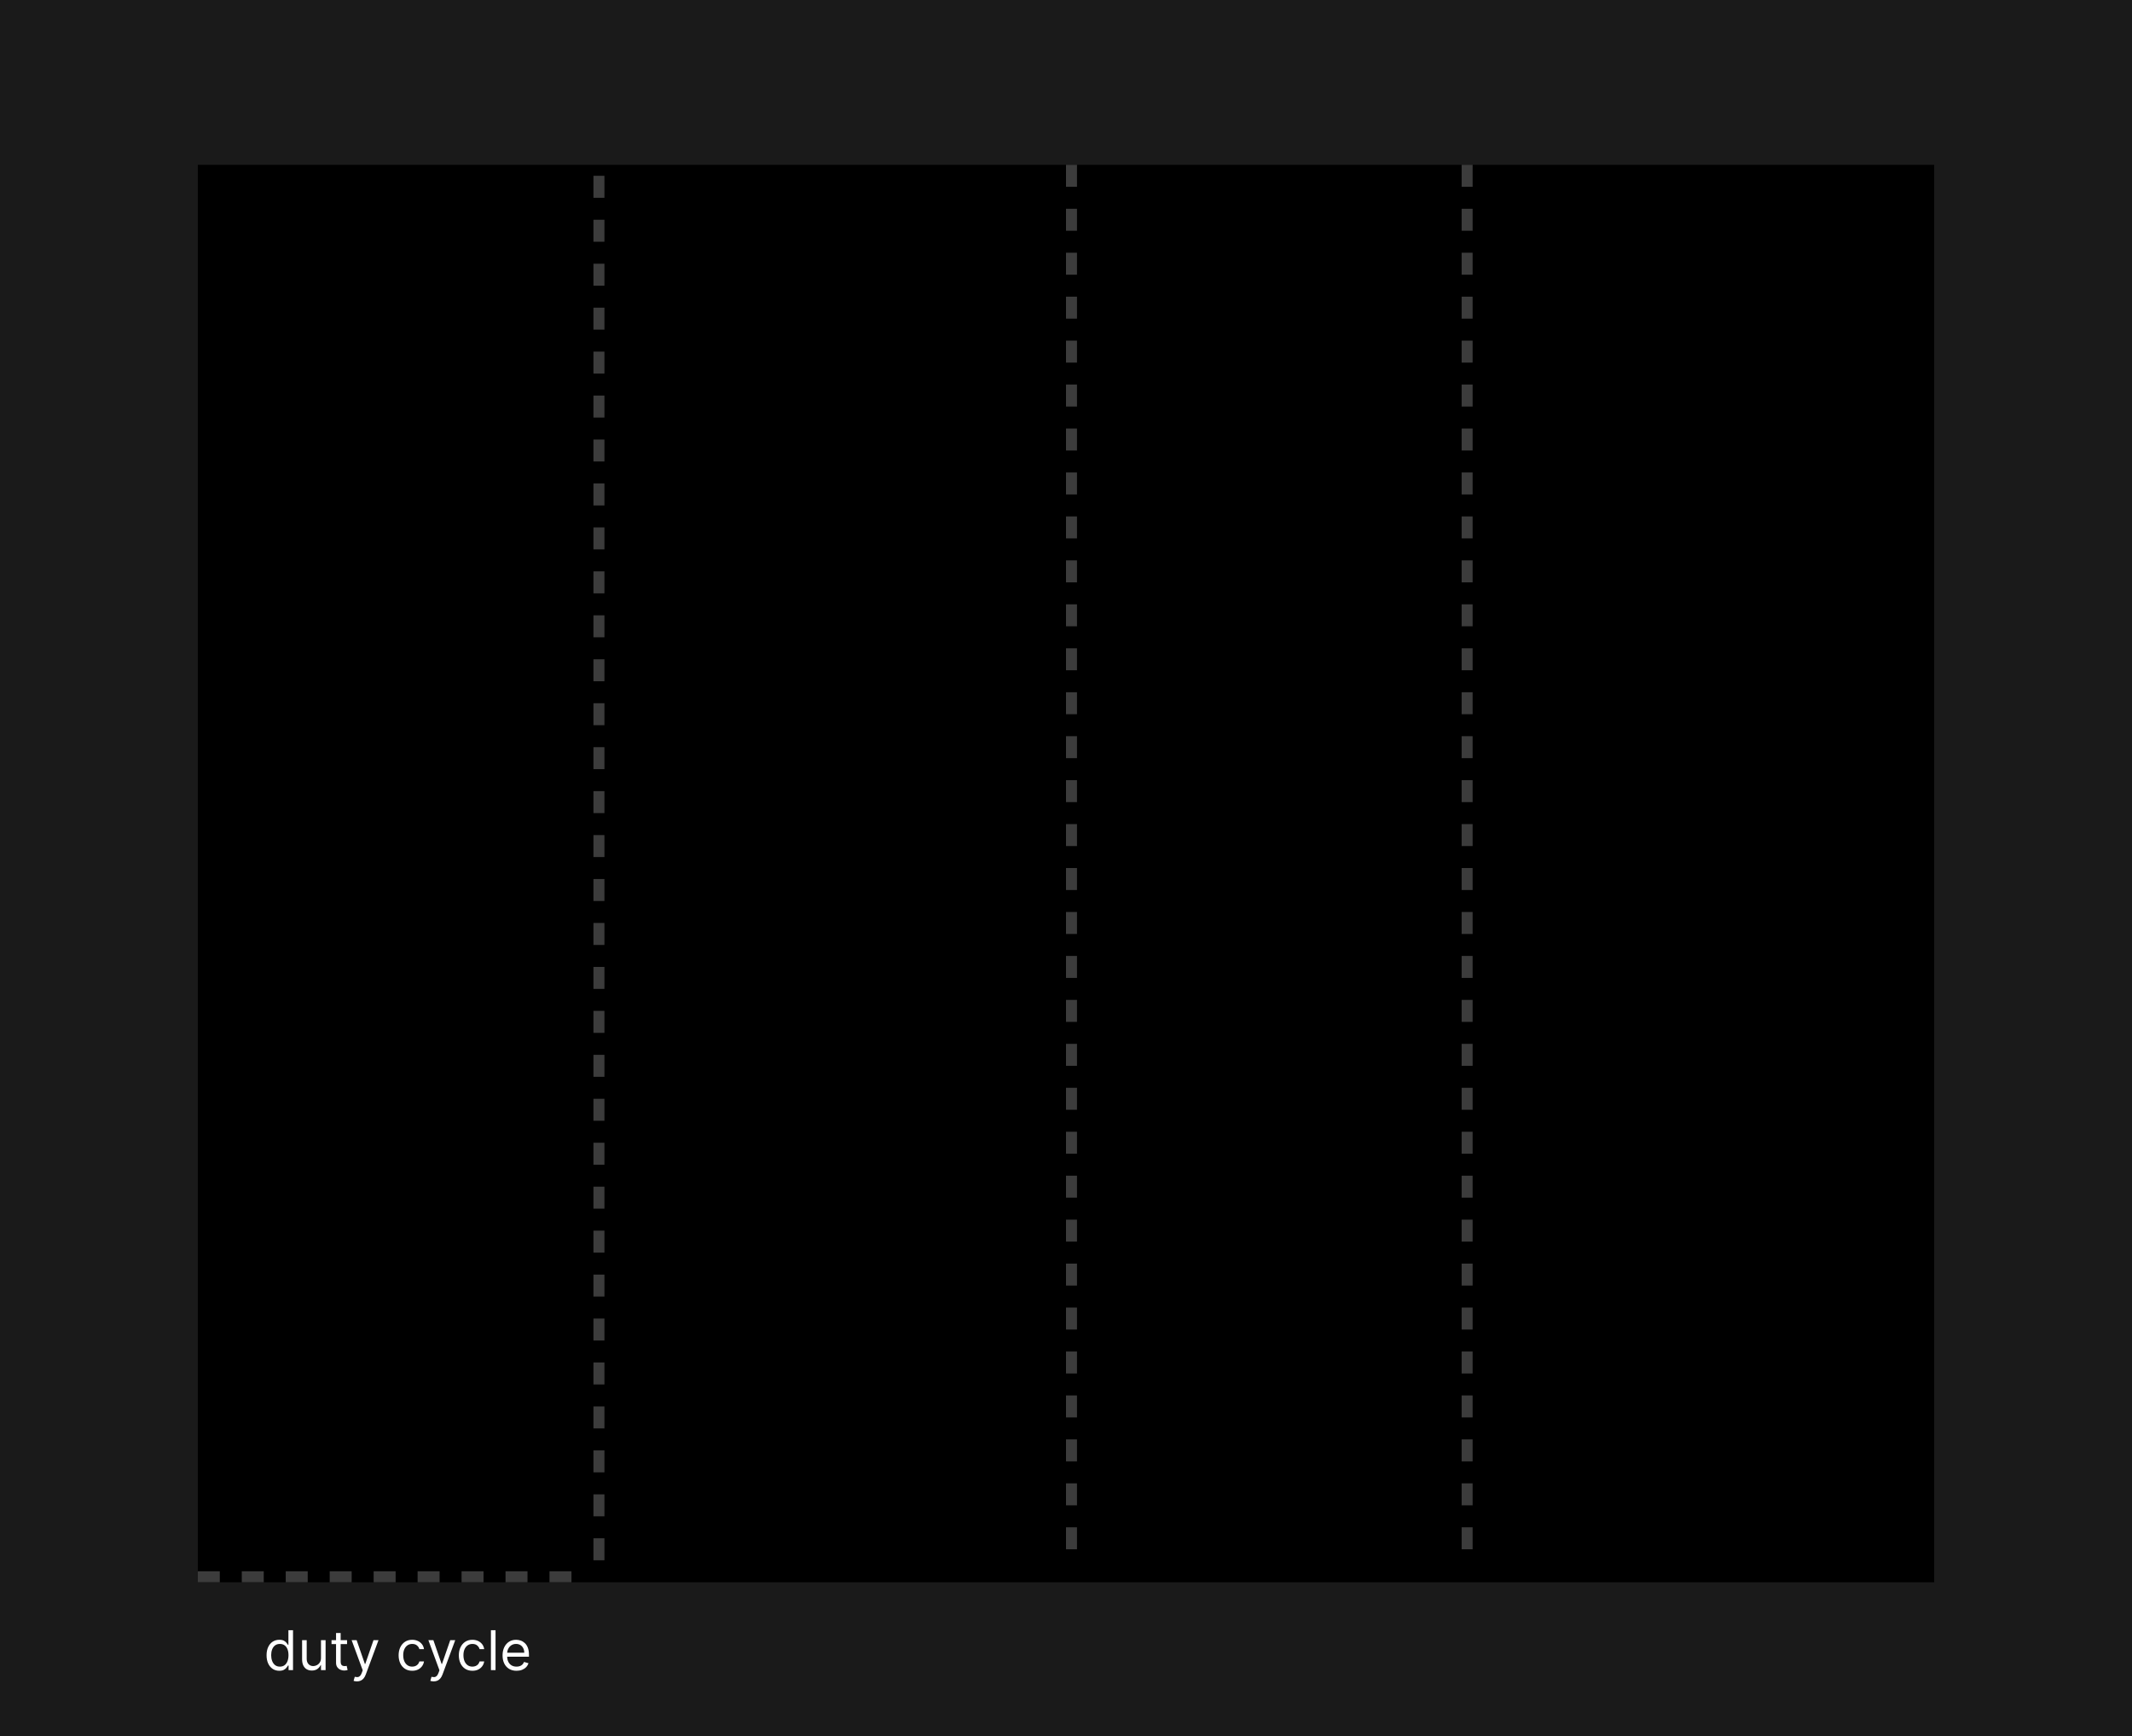 <svg width="194" height="158" viewBox="0 0 194 158" fill="none" xmlns="http://www.w3.org/2000/svg">
<rect width="194" height="158" fill="#1A1A1A"/>
<path d="M25.413 152.057C25.186 152.057 24.985 151.999 24.811 151.885C24.637 151.769 24.501 151.605 24.403 151.395C24.305 151.183 24.256 150.932 24.256 150.643C24.256 150.357 24.305 150.108 24.403 149.898C24.501 149.687 24.638 149.524 24.813 149.409C24.988 149.295 25.191 149.237 25.421 149.237C25.598 149.237 25.738 149.267 25.841 149.326C25.945 149.384 26.025 149.45 26.079 149.525C26.135 149.598 26.178 149.659 26.209 149.706H26.244V148.364H26.663V152H26.259V151.581H26.209C26.178 151.631 26.134 151.693 26.077 151.769C26.021 151.844 25.939 151.911 25.834 151.97C25.729 152.028 25.588 152.057 25.413 152.057ZM25.47 151.68C25.638 151.68 25.78 151.637 25.896 151.549C26.012 151.46 26.101 151.338 26.161 151.181C26.221 151.024 26.251 150.842 26.251 150.636C26.251 150.433 26.222 150.255 26.163 150.102C26.104 149.948 26.016 149.828 25.9 149.743C25.784 149.657 25.641 149.614 25.47 149.614C25.293 149.614 25.145 149.659 25.026 149.75C24.909 149.84 24.821 149.963 24.762 150.118C24.704 150.272 24.675 150.445 24.675 150.636C24.675 150.83 24.704 151.007 24.764 151.165C24.824 151.323 24.913 151.448 25.03 151.542C25.148 151.634 25.295 151.68 25.47 151.68ZM29.208 150.885V149.273H29.627V152H29.208V151.538H29.179C29.115 151.677 29.016 151.795 28.881 151.892C28.746 151.988 28.576 152.036 28.37 152.036C28.199 152.036 28.048 151.998 27.915 151.924C27.783 151.848 27.678 151.734 27.603 151.583C27.527 151.43 27.489 151.238 27.489 151.006V149.273H27.908V150.977C27.908 151.176 27.964 151.335 28.075 151.453C28.187 151.571 28.331 151.631 28.505 151.631C28.609 151.631 28.715 151.604 28.822 151.551C28.931 151.498 29.023 151.416 29.096 151.306C29.171 151.196 29.208 151.055 29.208 150.885ZM31.58 149.273V149.628H30.167V149.273H31.58ZM30.579 148.619H30.998V151.219C30.998 151.337 31.015 151.426 31.049 151.485C31.085 151.543 31.13 151.582 31.184 151.602C31.24 151.621 31.299 151.631 31.36 151.631C31.406 151.631 31.444 151.628 31.474 151.624C31.503 151.618 31.527 151.613 31.545 151.609L31.63 151.986C31.602 151.996 31.562 152.007 31.511 152.018C31.46 152.03 31.396 152.036 31.318 152.036C31.199 152.036 31.083 152.01 30.97 151.959C30.857 151.908 30.764 151.831 30.689 151.727C30.616 151.622 30.579 151.491 30.579 151.332V148.619ZM32.481 153.023C32.41 153.023 32.346 153.017 32.291 153.005C32.235 152.994 32.197 152.984 32.175 152.973L32.282 152.604C32.383 152.63 32.474 152.639 32.552 152.632C32.63 152.625 32.699 152.59 32.759 152.527C32.821 152.466 32.877 152.366 32.928 152.227L33.006 152.014L31.998 149.273H32.452L33.205 151.446H33.233L33.986 149.273H34.441L33.283 152.398C33.231 152.539 33.166 152.655 33.09 152.748C33.013 152.841 32.923 152.91 32.822 152.955C32.721 153 32.607 153.023 32.481 153.023ZM37.508 152.057C37.252 152.057 37.032 151.996 36.848 151.876C36.663 151.755 36.521 151.589 36.421 151.377C36.322 151.165 36.272 150.923 36.272 150.651C36.272 150.374 36.323 150.129 36.425 149.917C36.528 149.704 36.671 149.538 36.855 149.418C37.039 149.298 37.255 149.237 37.501 149.237C37.693 149.237 37.866 149.273 38.019 149.344C38.173 149.415 38.299 149.514 38.398 149.642C38.496 149.77 38.557 149.919 38.581 150.089H38.161C38.13 149.965 38.059 149.855 37.948 149.759C37.84 149.662 37.693 149.614 37.508 149.614C37.345 149.614 37.202 149.656 37.078 149.741C36.956 149.826 36.861 149.944 36.792 150.098C36.725 150.251 36.691 150.43 36.691 150.636C36.691 150.847 36.724 151.031 36.791 151.187C36.858 151.343 36.953 151.464 37.075 151.551C37.198 151.637 37.342 151.68 37.508 151.68C37.617 151.68 37.716 151.661 37.805 151.624C37.893 151.586 37.968 151.531 38.03 151.46C38.092 151.389 38.135 151.304 38.161 151.205H38.581C38.557 151.366 38.498 151.511 38.405 151.64C38.312 151.767 38.19 151.869 38.037 151.945C37.886 152.02 37.709 152.057 37.508 152.057ZM39.463 153.023C39.392 153.023 39.329 153.017 39.273 153.005C39.217 152.994 39.179 152.984 39.158 152.973L39.264 152.604C39.366 152.63 39.456 152.639 39.534 152.632C39.612 152.625 39.681 152.59 39.742 152.527C39.803 152.466 39.859 152.366 39.91 152.227L39.989 152.014L38.98 149.273H39.435L40.187 151.446H40.216L40.969 149.273H41.423L40.266 152.398C40.214 152.539 40.149 152.655 40.072 152.748C39.995 152.841 39.906 152.91 39.804 152.955C39.703 153 39.59 153.023 39.463 153.023ZM42.987 152.057C42.731 152.057 42.511 151.996 42.326 151.876C42.141 151.755 41.999 151.589 41.9 151.377C41.8 151.165 41.751 150.923 41.751 150.651C41.751 150.374 41.802 150.129 41.904 149.917C42.007 149.704 42.15 149.538 42.333 149.418C42.518 149.298 42.733 149.237 42.98 149.237C43.171 149.237 43.344 149.273 43.498 149.344C43.652 149.415 43.778 149.514 43.876 149.642C43.974 149.77 44.035 149.919 44.059 150.089H43.64C43.608 149.965 43.537 149.855 43.427 149.759C43.318 149.662 43.171 149.614 42.987 149.614C42.823 149.614 42.68 149.656 42.557 149.741C42.435 149.826 42.34 149.944 42.271 150.098C42.204 150.251 42.17 150.43 42.17 150.636C42.17 150.847 42.203 151.031 42.269 151.187C42.337 151.343 42.431 151.464 42.553 151.551C42.676 151.637 42.821 151.68 42.987 151.68C43.096 151.68 43.194 151.661 43.283 151.624C43.372 151.586 43.447 151.531 43.509 151.46C43.57 151.389 43.614 151.304 43.64 151.205H44.059C44.035 151.366 43.977 151.511 43.883 151.64C43.791 151.767 43.668 151.869 43.516 151.945C43.364 152.02 43.188 152.057 42.987 152.057ZM45.091 148.364V152H44.672V148.364H45.091ZM47.002 152.057C46.739 152.057 46.512 151.999 46.322 151.883C46.132 151.766 45.986 151.602 45.883 151.393C45.781 151.182 45.73 150.937 45.73 150.658C45.73 150.378 45.781 150.132 45.883 149.919C45.986 149.705 46.129 149.538 46.313 149.418C46.497 149.298 46.713 149.237 46.959 149.237C47.101 149.237 47.241 149.261 47.38 149.308C47.518 149.356 47.644 149.433 47.758 149.539C47.872 149.644 47.962 149.784 48.03 149.958C48.097 150.132 48.131 150.346 48.131 150.601V150.778H46.029V150.416H47.705C47.705 150.262 47.674 150.125 47.612 150.004C47.552 149.884 47.466 149.788 47.353 149.718C47.242 149.649 47.111 149.614 46.959 149.614C46.792 149.614 46.648 149.655 46.526 149.738C46.405 149.82 46.312 149.926 46.247 150.058C46.182 150.189 46.149 150.33 46.149 150.48V150.722C46.149 150.928 46.185 151.102 46.256 151.245C46.328 151.387 46.428 151.496 46.556 151.57C46.684 151.644 46.832 151.68 47.002 151.68C47.112 151.68 47.211 151.665 47.3 151.634C47.39 151.602 47.467 151.555 47.532 151.492C47.598 151.428 47.648 151.349 47.683 151.254L48.088 151.368C48.046 151.505 47.974 151.626 47.873 151.73C47.773 151.833 47.648 151.914 47.501 151.972C47.353 152.028 47.186 152.057 47.002 152.057Z" fill="white"/>
<rect x="18" y="15" width="158" height="129" fill="black"/>
<line x1="18" y1="143.5" x2="52" y2="143.5" stroke="#3C3C3C" stroke-dasharray="2 2"/>
<line x1="54.5" y1="16" x2="54.5" y2="144" stroke="#3C3C3C" stroke-dasharray="2 2"/>
<line x1="97.5" y1="15" x2="97.5" y2="143" stroke="#3C3C3C" stroke-dasharray="2 2"/>
<line x1="133.5" y1="15" x2="133.5" y2="143" stroke="#3C3C3C" stroke-dasharray="2 2"/>
</svg>
